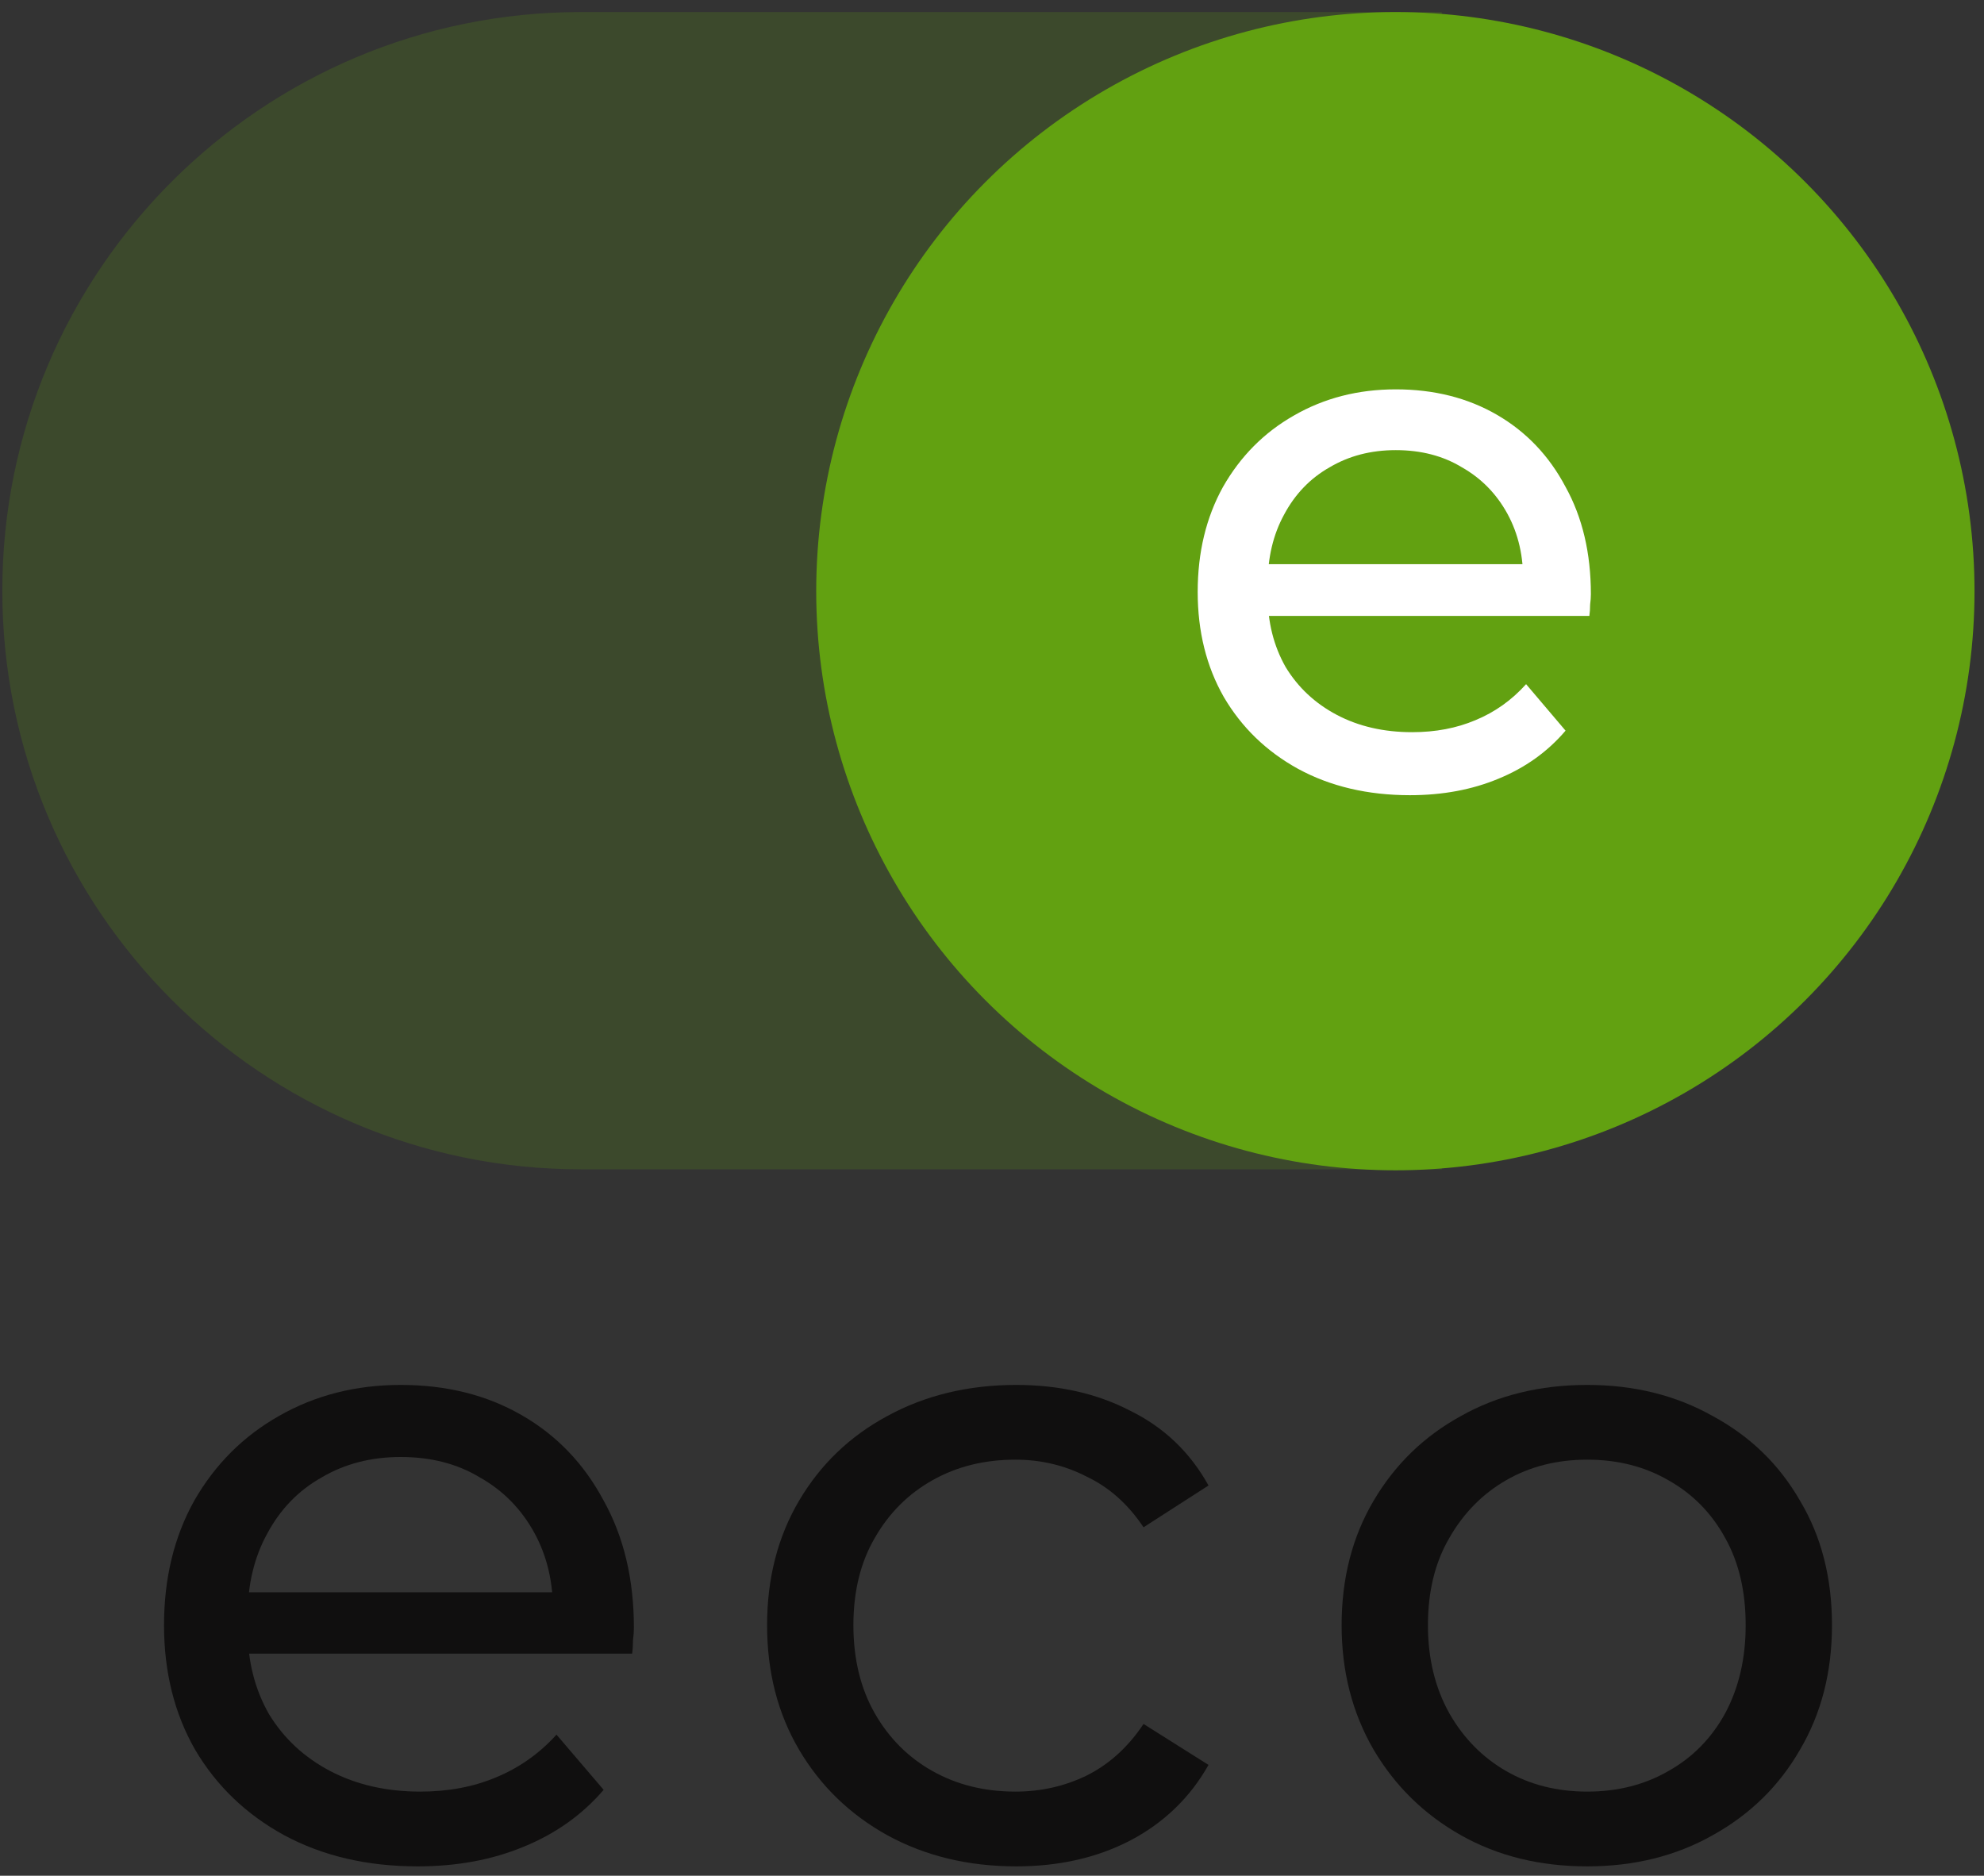 <svg width="55" height="52" viewBox="0 0 55 52" fill="none" xmlns="http://www.w3.org/2000/svg">
<rect x="0" y="0" width="55" height="52" fill="#333333" stroke="none"/>
<g opacity="0.7">
<path d="M44.002 51.741C42.686 51.741 41.518 51.453 40.498 50.877C39.478 50.301 38.673 49.512 38.081 48.509C37.488 47.489 37.192 46.338 37.192 45.055C37.192 43.756 37.488 42.604 38.081 41.601C38.673 40.598 39.478 39.816 40.498 39.257C41.518 38.682 42.686 38.394 44.002 38.394C45.301 38.394 46.46 38.682 47.48 39.257C48.516 39.816 49.322 40.598 49.898 41.601C50.49 42.588 50.786 43.739 50.786 45.055C50.786 46.354 50.49 47.505 49.898 48.509C49.322 49.512 48.516 50.301 47.48 50.877C46.46 51.453 45.301 51.741 44.002 51.741ZM44.002 49.668C44.84 49.668 45.589 49.479 46.246 49.101C46.921 48.723 47.447 48.188 47.825 47.497C48.204 46.79 48.393 45.976 48.393 45.055C48.393 44.117 48.204 43.312 47.825 42.637C47.447 41.946 46.921 41.412 46.246 41.034C45.589 40.655 44.84 40.466 44.002 40.466C43.163 40.466 42.414 40.655 41.757 41.034C41.099 41.412 40.572 41.946 40.178 42.637C39.783 43.312 39.585 44.117 39.585 45.055C39.585 45.976 39.783 46.79 40.178 47.497C40.572 48.188 41.099 48.723 41.757 49.101C42.414 49.479 43.163 49.668 44.002 49.668Z" fill="#010000"/>
<path d="M28.173 51.741C26.841 51.741 25.648 51.453 24.596 50.877C23.559 50.301 22.745 49.512 22.153 48.509C21.561 47.505 21.265 46.354 21.265 45.055C21.265 43.756 21.561 42.604 22.153 41.601C22.745 40.598 23.559 39.816 24.596 39.257C25.648 38.682 26.841 38.394 28.173 38.394C29.357 38.394 30.41 38.632 31.331 39.109C32.268 39.57 32.992 40.261 33.502 41.182L31.701 42.341C31.273 41.7 30.747 41.231 30.122 40.935C29.513 40.622 28.855 40.466 28.148 40.466C27.293 40.466 26.528 40.655 25.854 41.034C25.18 41.412 24.645 41.946 24.25 42.637C23.856 43.312 23.658 44.117 23.658 45.055C23.658 45.992 23.856 46.806 24.25 47.497C24.645 48.188 25.18 48.723 25.854 49.101C26.528 49.479 27.293 49.668 28.148 49.668C28.855 49.668 29.513 49.52 30.122 49.224C30.747 48.912 31.273 48.435 31.701 47.793L33.502 48.928C32.992 49.833 32.268 50.532 31.331 51.025C30.41 51.502 29.357 51.741 28.173 51.741Z" fill="#010000"/>
<path d="M11.578 51.741C10.18 51.741 8.946 51.453 7.877 50.877C6.825 50.301 6.002 49.512 5.41 48.509C4.835 47.505 4.547 46.354 4.547 45.055C4.547 43.756 4.826 42.604 5.386 41.601C5.961 40.598 6.743 39.816 7.729 39.257C8.733 38.682 9.859 38.394 11.109 38.394C12.376 38.394 13.494 38.673 14.464 39.233C15.435 39.792 16.191 40.581 16.734 41.601C17.293 42.604 17.573 43.78 17.573 45.129C17.573 45.228 17.565 45.343 17.548 45.474C17.548 45.606 17.54 45.729 17.524 45.844H6.397V44.142H16.29L15.328 44.734C15.344 43.895 15.172 43.147 14.81 42.489C14.448 41.831 13.946 41.321 13.305 40.96C12.68 40.581 11.948 40.392 11.109 40.392C10.287 40.392 9.555 40.581 8.914 40.96C8.272 41.321 7.771 41.84 7.409 42.514C7.047 43.172 6.866 43.928 6.866 44.783V45.178C6.866 46.05 7.063 46.831 7.458 47.522C7.869 48.196 8.437 48.723 9.16 49.101C9.884 49.479 10.714 49.668 11.652 49.668C12.425 49.668 13.124 49.537 13.749 49.274C14.39 49.01 14.95 48.616 15.427 48.089L16.734 49.619C16.142 50.31 15.402 50.836 14.514 51.198C13.642 51.56 12.664 51.741 11.578 51.741Z" fill="#010000"/>
</g>
<path opacity="0.2" d="M0.064 16.375C0.064 7.516 7.246 0.334 16.105 0.334H39.97V32.417H16.105C7.246 32.417 0.064 25.235 0.064 16.375Z" fill="#62A111"/>
<circle cx="38.682" cy="16.389" r="16.055" fill="#62A111"/>
<path d="M39.085 22.045C37.916 22.045 36.883 21.802 35.989 21.317C35.108 20.832 34.42 20.166 33.925 19.321C33.443 18.475 33.202 17.504 33.202 16.409C33.202 15.314 33.436 14.343 33.904 13.498C34.386 12.652 35.039 11.993 35.865 11.522C36.705 11.037 37.647 10.794 38.693 10.794C39.753 10.794 40.689 11.03 41.501 11.501C42.312 11.972 42.946 12.638 43.4 13.498C43.868 14.343 44.102 15.335 44.102 16.471C44.102 16.555 44.095 16.652 44.081 16.763C44.081 16.873 44.074 16.977 44.06 17.075H34.75V15.64H43.028L42.223 16.139C42.237 15.432 42.092 14.801 41.79 14.246C41.487 13.692 41.067 13.262 40.53 12.957C40.007 12.638 39.395 12.479 38.693 12.479C38.005 12.479 37.393 12.638 36.856 12.957C36.319 13.262 35.9 13.699 35.597 14.267C35.294 14.822 35.143 15.459 35.143 16.18V16.513C35.143 17.248 35.308 17.906 35.638 18.489C35.982 19.057 36.457 19.501 37.062 19.82C37.668 20.139 38.363 20.298 39.147 20.298C39.794 20.298 40.379 20.187 40.902 19.965C41.439 19.744 41.907 19.411 42.306 18.967L43.4 20.256C42.904 20.839 42.285 21.282 41.542 21.587C40.812 21.892 39.994 22.045 39.085 22.045Z" fill="white"/>
</svg>
